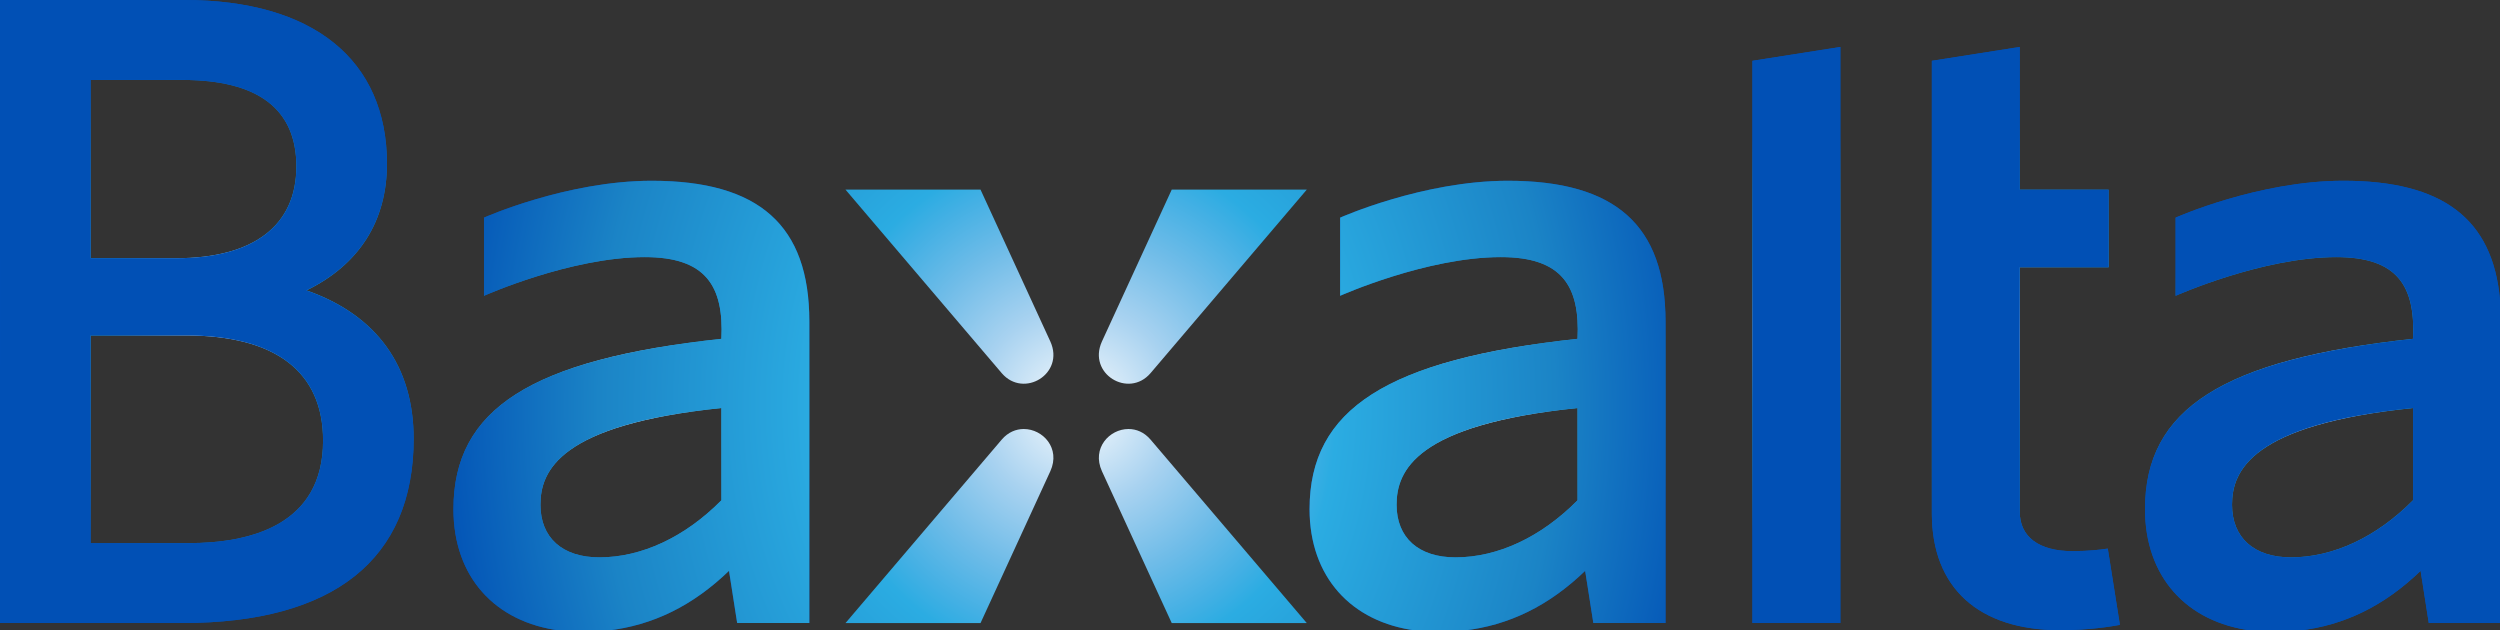 <?xml version="1.0" encoding="utf-8"?>
<!-- Generator: Adobe Illustrator 16.0.5, SVG Export Plug-In . SVG Version: 6.00 Build 0)  -->
<!DOCTYPE svg PUBLIC "-//W3C//DTD SVG 1.1//EN" "http://www.w3.org/Graphics/SVG/1.1/DTD/svg11.dtd">
<svg version="1.1" id="Layer_1" xmlns="http://www.w3.org/2000/svg" xmlns:xlink="http://www.w3.org/1999/xlink" x="0px" y="0px"
	 width="792px" height="199.635px" viewBox="0 0 792 199.635" enable-background="new 0 0 792 199.635" xml:space="preserve">
<rect x="0" y="0" width="792" height="199.635" fill="#333333" stroke="none"/>
<g>
	<g>
		<g>
			
				<radialGradient id="SVGID_2_" cx="65.526" cy="514.314" r="83.762" gradientTransform="matrix(1 0 0 -1 0 613)" gradientUnits="userSpaceOnUse">
				<stop  offset="0" style="stop-color:#FFFFFF"/>
				<stop  offset="0.018" style="stop-color:#F1F7FC"/>
				<stop  offset="0.154" style="stop-color:#A8D2F0"/>
				<stop  offset="0.268" style="stop-color:#6FBCE8"/>
				<stop  offset="0.353" style="stop-color:#44B0E4"/>
				<stop  offset="0.4" style="stop-color:#2BACE2"/>
				<stop  offset="0.737" style="stop-color:#1B84C6"/>
				<stop  offset="1" style="stop-color:#0150B5"/>
			</radialGradient>
			<path id="SVGID_1_" fill="url(#SVGID_2_)" d="M28.705,106.269h30.168c28.441,0,43.473,11.523,43.473,33.324
				c0,26.838-23.182,32.47-42.625,32.47H28.705V106.269L28.705,106.269z M28.705,25.322h29.04c23.983,0,36.144,9.218,36.144,27.397
				c0,18.753-13.549,29.084-38.111,29.084h-27.07L28.705,25.322L28.705,25.322z M0.002,0v197.372h57.742
				c47.95,0,73.305-20.163,73.305-58.338c0-23.047-11.722-39.25-33.974-47.038c16.702-8.151,25.514-21.956,25.514-40.125
				C122.59,18.908,99.156,0,58.311,0H0.002L0.002,0z"/>
		</g>
		<g>
			<defs>
				<path id="SVGID_3_" d="M28.705,106.269h30.168c28.441,0,43.473,11.523,43.473,33.324c0,26.838-23.182,32.47-42.625,32.47H28.705
					V106.269L28.705,106.269z M28.705,25.322h29.04c23.983,0,36.144,9.218,36.144,27.397c0,18.753-13.549,29.084-38.111,29.084
					h-27.07L28.705,25.322L28.705,25.322z M0.002,0v197.372h57.742c47.95,0,73.305-20.163,73.305-58.338
					c0-23.047-11.722-39.25-33.974-47.038c16.702-8.151,25.514-21.956,25.514-40.125C122.59,18.908,99.156,0,58.311,0H0.002L0.002,0
					z"/>
			</defs>
			<clipPath id="SVGID_4_">
				<use xlink:href="#SVGID_3_"  overflow="visible"/>
			</clipPath>
			
				<radialGradient id="SVGID_6_" cx="-15.376" cy="610.508" r="9.549" gradientTransform="matrix(21.518 0 0 -32.41 672.225 19915.027)" gradientUnits="userSpaceOnUse">
				<stop  offset="0" style="stop-color:#FFFFFF"/>
				<stop  offset="0.018" style="stop-color:#F1F7FC"/>
				<stop  offset="0.154" style="stop-color:#A8D2F0"/>
				<stop  offset="0.268" style="stop-color:#6FBCE8"/>
				<stop  offset="0.353" style="stop-color:#44B0E4"/>
				<stop  offset="0.4" style="stop-color:#2BACE2"/>
				<stop  offset="0.737" style="stop-color:#1B84C6"/>
				<stop  offset="1" style="stop-color:#0150B5"/>
			</radialGradient>
			<rect x="0.002" clip-path="url(#SVGID_4_)" fill="url(#SVGID_6_)" width="131.047" height="197.372"/>
		</g>
	</g>
</g>
<g>
	<g>
		<g>
			
				<radialGradient id="SVGID_7_" cx="735.769" cy="484.478" r="64.183" gradientTransform="matrix(1 0 0 -1 0 613)" gradientUnits="userSpaceOnUse">
				<stop  offset="0" style="stop-color:#FFFFFF"/>
				<stop  offset="0.018" style="stop-color:#F1F7FC"/>
				<stop  offset="0.154" style="stop-color:#A8D2F0"/>
				<stop  offset="0.268" style="stop-color:#6FBCE8"/>
				<stop  offset="0.353" style="stop-color:#44B0E4"/>
				<stop  offset="0.4" style="stop-color:#2BACE2"/>
				<stop  offset="0.737" style="stop-color:#1B84C6"/>
				<stop  offset="1" style="stop-color:#0150B5"/>
			</radialGradient>
			<path id="SVGID_5_" fill="url(#SVGID_7_)" d="M707.107,159.902c0-10.668,5.986-25.397,57.34-30.642v29.234
				c-11.555,11.665-25.271,18.081-38.676,18.081C714.084,176.576,707.107,170.348,707.107,159.902 M689.232,68.946v24.765
				c0,0,27.352-12.263,50.922-12.263c19.332,0,25.096,9.141,24.293,25.892c-60.299,6.521-84.908,22.199-84.908,53.971
				c0,21.326,13.066,35.828,33.854,38.465h14.824c14.453-1.623,27.172-7.867,38.633-18.947l2.582,16.545h22.566V94.964
				c-2.293-25.688-18.23-37.697-49.611-37.697C715.416,57.266,689.232,68.946,689.232,68.946"/>
		</g>
		<g>
			<defs>
				<path id="SVGID_8_" d="M707.107,159.902c0-10.668,5.986-25.397,57.34-30.642v29.234c-11.555,11.665-25.271,18.081-38.676,18.081
					C714.084,176.576,707.107,170.348,707.107,159.902 M689.232,68.946v24.765c0,0,27.352-12.263,50.922-12.263
					c19.332,0,25.096,9.141,24.293,25.892c-60.299,6.521-84.908,22.199-84.908,53.971c0,21.326,13.066,35.828,33.854,38.465h14.824
					c14.453-1.623,27.172-7.867,38.633-18.947l2.582,16.545h22.566V94.964c-2.293-25.688-18.23-37.697-49.611-37.697
					C715.416,57.266,689.232,68.946,689.232,68.946"/>
			</defs>
			<clipPath id="SVGID_10_">
				<use xlink:href="#SVGID_8_"  overflow="visible"/>
			</clipPath>
			
				<radialGradient id="SVGID_11_" cx="-15.371" cy="610.018" r="9.548" gradientTransform="matrix(21.518 0 0 -27.23 672.226 16739.731)" gradientUnits="userSpaceOnUse">
				<stop  offset="0" style="stop-color:#FFFFFF"/>
				<stop  offset="0.018" style="stop-color:#F1F7FC"/>
				<stop  offset="0.154" style="stop-color:#A8D2F0"/>
				<stop  offset="0.268" style="stop-color:#6FBCE8"/>
				<stop  offset="0.353" style="stop-color:#44B0E4"/>
				<stop  offset="0.4" style="stop-color:#2BACE2"/>
				<stop  offset="0.737" style="stop-color:#1B84C6"/>
				<stop  offset="1" style="stop-color:#0150B5"/>
			</radialGradient>
			<rect x="679.541" y="57.266" clip-path="url(#SVGID_10_)" fill="url(#SVGID_11_)" width="112.463" height="142.511"/>
		</g>
	</g>
</g>
<g>
	<g>
		<g>
			
				<radialGradient id="SVGID_12_" cx="471.25" cy="484.478" r="64.251" gradientTransform="matrix(1 0 0 -1 0 613)" gradientUnits="userSpaceOnUse">
				<stop  offset="0" style="stop-color:#FFFFFF"/>
				<stop  offset="0.018" style="stop-color:#F1F7FC"/>
				<stop  offset="0.154" style="stop-color:#A8D2F0"/>
				<stop  offset="0.268" style="stop-color:#6FBCE8"/>
				<stop  offset="0.353" style="stop-color:#44B0E4"/>
				<stop  offset="0.4" style="stop-color:#2BACE2"/>
				<stop  offset="0.737" style="stop-color:#1B84C6"/>
				<stop  offset="1" style="stop-color:#0150B5"/>
			</radialGradient>
			<path id="SVGID_9_" fill="url(#SVGID_12_)" d="M442.441,159.902c0-10.668,5.969-25.397,57.332-30.642v29.234
				c-11.547,11.665-25.262,18.081-38.678,18.081C449.406,176.576,442.441,170.348,442.441,159.902 M424.555,68.946v24.765
				c0,0,27.342-12.263,50.92-12.263c19.34,0,25.094,9.141,24.299,25.892c-60.287,6.521-84.906,22.199-84.906,53.971
				c0,21.326,13.074,35.828,33.861,38.465h14.826c14.451-1.623,27.162-7.867,38.625-18.947l2.59,16.545h22.863v-95.579
				c0-30.376-15.861-44.527-49.906-44.527C450.723,57.266,424.555,68.946,424.555,68.946"/>
		</g>
		<g>
			<defs>
				<path id="SVGID_14_" d="M442.441,159.902c0-10.668,5.969-25.397,57.332-30.642v29.234
					c-11.547,11.665-25.262,18.081-38.678,18.081C449.406,176.576,442.441,170.348,442.441,159.902 M424.555,68.946v24.765
					c0,0,27.342-12.263,50.92-12.263c19.34,0,25.094,9.141,24.299,25.892c-60.287,6.521-84.906,22.199-84.906,53.971
					c0,21.326,13.074,35.828,33.861,38.465h14.826c14.451-1.623,27.162-7.867,38.625-18.947l2.59,16.545h22.863v-95.579
					c0-30.376-15.861-44.527-49.906-44.527C450.723,57.266,424.555,68.946,424.555,68.946"/>
			</defs>
			<clipPath id="SVGID_15_">
				<use xlink:href="#SVGID_14_"  overflow="visible"/>
			</clipPath>
			
				<radialGradient id="SVGID_16_" cx="-15.385" cy="609.992" r="9.552" gradientTransform="matrix(21.517 0 0 -26.99 672.226 16592.668)" gradientUnits="userSpaceOnUse">
				<stop  offset="0" style="stop-color:#FFFFFF"/>
				<stop  offset="0.018" style="stop-color:#F1F7FC"/>
				<stop  offset="0.154" style="stop-color:#A8D2F0"/>
				<stop  offset="0.268" style="stop-color:#6FBCE8"/>
				<stop  offset="0.353" style="stop-color:#44B0E4"/>
				<stop  offset="0.4" style="stop-color:#2BACE2"/>
				<stop  offset="0.737" style="stop-color:#1B84C6"/>
				<stop  offset="1" style="stop-color:#0150B5"/>
			</radialGradient>
			<rect x="414.867" y="57.266" clip-path="url(#SVGID_15_)" fill="url(#SVGID_16_)" width="112.77" height="142.511"/>
		</g>
	</g>
</g>
<g>
	<g>
		<g>
			
				<radialGradient id="SVGID_18_" cx="200.022" cy="484.478" r="64.247" gradientTransform="matrix(1 0 0 -1 0 613)" gradientUnits="userSpaceOnUse">
				<stop  offset="0" style="stop-color:#FFFFFF"/>
				<stop  offset="0.018" style="stop-color:#F1F7FC"/>
				<stop  offset="0.154" style="stop-color:#A8D2F0"/>
				<stop  offset="0.268" style="stop-color:#6FBCE8"/>
				<stop  offset="0.353" style="stop-color:#44B0E4"/>
				<stop  offset="0.4" style="stop-color:#2BACE2"/>
				<stop  offset="0.737" style="stop-color:#1B84C6"/>
				<stop  offset="1" style="stop-color:#0150B5"/>
			</radialGradient>
			<path id="SVGID_13_" fill="url(#SVGID_18_)" d="M171.211,159.902c0-10.668,5.977-25.397,57.331-30.642v29.234
				c-11.553,11.665-25.271,18.081-38.681,18.081C178.176,176.576,171.211,170.348,171.211,159.902 M153.326,68.946v24.765
				c0,0,27.353-12.263,50.925-12.263c19.332,0,25.086,9.141,24.292,25.892c-60.287,6.521-84.894,22.199-84.894,53.971
				c0,21.326,13.056,35.828,33.859,38.465h14.816c14.456-1.623,27.165-7.867,38.625-18.947l2.583,16.545h22.864v-95.579
				c0-30.376-15.863-44.527-49.899-44.527C179.503,57.266,153.326,68.946,153.326,68.946"/>
		</g>
		<g>
			<defs>
				<path id="SVGID_19_" d="M171.211,159.902c0-10.668,5.977-25.397,57.331-30.642v29.234
					c-11.553,11.665-25.271,18.081-38.681,18.081C178.176,176.576,171.211,170.348,171.211,159.902 M153.326,68.946v24.765
					c0,0,27.353-12.263,50.925-12.263c19.332,0,25.086,9.141,24.292,25.892c-60.287,6.521-84.894,22.199-84.894,53.971
					c0,21.326,13.056,35.828,33.859,38.465h14.816c14.456-1.623,27.165-7.867,38.625-18.947l2.583,16.545h22.864v-95.579
					c0-30.376-15.863-44.527-49.899-44.527C179.503,57.266,153.326,68.946,153.326,68.946"/>
			</defs>
			<clipPath id="SVGID_20_">
				<use xlink:href="#SVGID_19_"  overflow="visible"/>
			</clipPath>
			
				<radialGradient id="SVGID_22_" cx="-15.386" cy="609.99" r="9.553" gradientTransform="matrix(21.515 0 0 -26.988 672.227 16590.935)" gradientUnits="userSpaceOnUse">
				<stop  offset="0" style="stop-color:#FFFFFF"/>
				<stop  offset="0.018" style="stop-color:#F1F7FC"/>
				<stop  offset="0.154" style="stop-color:#A8D2F0"/>
				<stop  offset="0.268" style="stop-color:#6FBCE8"/>
				<stop  offset="0.353" style="stop-color:#44B0E4"/>
				<stop  offset="0.4" style="stop-color:#2BACE2"/>
				<stop  offset="0.737" style="stop-color:#1B84C6"/>
				<stop  offset="1" style="stop-color:#0150B5"/>
			</radialGradient>
			<rect x="143.639" y="57.266" clip-path="url(#SVGID_20_)" fill="url(#SVGID_22_)" width="112.758" height="142.511"/>
		</g>
	</g>
</g>
<g>
	<g>
		<g>
			
				<radialGradient id="SVGID_23_" cx="569.101" cy="506.875" r="65.269" gradientTransform="matrix(1 0 0 -1 0 613)" gradientUnits="userSpaceOnUse">
				<stop  offset="0" style="stop-color:#FFFFFF"/>
				<stop  offset="0.018" style="stop-color:#F1F7FC"/>
				<stop  offset="0.154" style="stop-color:#A8D2F0"/>
				<stop  offset="0.268" style="stop-color:#6FBCE8"/>
				<stop  offset="0.353" style="stop-color:#44B0E4"/>
				<stop  offset="0.4" style="stop-color:#2BACE2"/>
				<stop  offset="0.737" style="stop-color:#1B84C6"/>
				<stop  offset="1" style="stop-color:#0150B5"/>
			</radialGradient>
			<polygon id="SVGID_17_" fill="url(#SVGID_23_)" points="555.174,19.262 555.174,197.372 583.027,197.372 583.027,14.877 			"/>
		</g>
		<g>
			<defs>
				<polygon id="SVGID_24_" points="555.174,19.262 555.174,197.372 583.027,197.372 583.027,14.877 				"/>
			</defs>
			<clipPath id="SVGID_25_">
				<use xlink:href="#SVGID_24_"  overflow="visible"/>
			</clipPath>
			
				<radialGradient id="SVGID_26_" cx="-15.362" cy="612.418" r="9.536" gradientTransform="matrix(21.518 0 0 -140.992 672.225 86475.484)" gradientUnits="userSpaceOnUse">
				<stop  offset="0" style="stop-color:#FFFFFF"/>
				<stop  offset="0.018" style="stop-color:#F1F7FC"/>
				<stop  offset="0.154" style="stop-color:#A8D2F0"/>
				<stop  offset="0.268" style="stop-color:#6FBCE8"/>
				<stop  offset="0.353" style="stop-color:#44B0E4"/>
				<stop  offset="0.4" style="stop-color:#2BACE2"/>
				<stop  offset="0.737" style="stop-color:#1B84C6"/>
				<stop  offset="1" style="stop-color:#0150B5"/>
			</radialGradient>
			<rect x="555.174" y="14.877" clip-path="url(#SVGID_25_)" fill="url(#SVGID_26_)" width="27.854" height="182.495"/>
		</g>
	</g>
</g>
<g>
	<g>
		<g>
			
				<radialGradient id="SVGID_27_" cx="641.795" cy="505.744" r="68.633" gradientTransform="matrix(1 0 0 -1 0 613)" gradientUnits="userSpaceOnUse">
				<stop  offset="0" style="stop-color:#FFFFFF"/>
				<stop  offset="0.018" style="stop-color:#F1F7FC"/>
				<stop  offset="0.154" style="stop-color:#A8D2F0"/>
				<stop  offset="0.268" style="stop-color:#6FBCE8"/>
				<stop  offset="0.353" style="stop-color:#44B0E4"/>
				<stop  offset="0.4" style="stop-color:#2BACE2"/>
				<stop  offset="0.737" style="stop-color:#1B84C6"/>
				<stop  offset="1" style="stop-color:#0150B5"/>
			</radialGradient>
			<path id="SVGID_21_" fill="url(#SVGID_27_)" d="M612.01,19.262v143.456c0,23.465,14.789,36.917,40.586,36.917
				c9.023,0,16.074-1.126,18.984-1.678l-3.832-24.16c-2.043,0.317-6.068,0.803-11.207,0.803c-10.602,0-16.682-4.523-16.682-12.435
				V84.678h28.154V60.08h-28.154V14.876L612.01,19.262z"/>
		</g>
		<g>
			<defs>
				<path id="SVGID_28_" d="M612.01,19.262v143.456c0,23.465,14.789,36.917,40.586,36.917c9.023,0,16.074-1.126,18.984-1.678
					l-3.832-24.16c-2.043,0.317-6.068,0.803-11.207,0.803c-10.602,0-16.682-4.523-16.682-12.435V84.678h28.154V60.08h-28.154V14.876
					L612.01,19.262z"/>
			</defs>
			<clipPath id="SVGID_29_">
				<use xlink:href="#SVGID_28_"  overflow="visible"/>
			</clipPath>
			
				<radialGradient id="SVGID_30_" cx="-15.37" cy="611.769" r="9.544" gradientTransform="matrix(21.518 0 0 -66.723 672.225 40948.531)" gradientUnits="userSpaceOnUse">
				<stop  offset="0" style="stop-color:#FFFFFF"/>
				<stop  offset="0.018" style="stop-color:#F1F7FC"/>
				<stop  offset="0.154" style="stop-color:#A8D2F0"/>
				<stop  offset="0.268" style="stop-color:#6FBCE8"/>
				<stop  offset="0.353" style="stop-color:#44B0E4"/>
				<stop  offset="0.4" style="stop-color:#2BACE2"/>
				<stop  offset="0.737" style="stop-color:#1B84C6"/>
				<stop  offset="1" style="stop-color:#0150B5"/>
			</radialGradient>
			<rect x="612.01" y="14.877" clip-path="url(#SVGID_29_)" fill="url(#SVGID_30_)" width="59.566" height="184.757"/>
		</g>
	</g>
</g>
<g>
	<g>
		<g>
			<defs>
				<path id="SVGID_31_" d="M267.85,60.073l49.505,58.146c6.948,8.103,20.031,0.194,15.397-10.029l-22.12-48.117H267.85z"/>
			</defs>
			<clipPath id="SVGID_32_">
				<use xlink:href="#SVGID_31_"  overflow="visible"/>
			</clipPath>
			
				<radialGradient id="SVGID_33_" cx="-15.371" cy="609.227" r="9.557" gradientTransform="matrix(21.526 0 0 -21.526 672.206 13243.263)" gradientUnits="userSpaceOnUse">
				<stop  offset="0" style="stop-color:#FFFFFF"/>
				<stop  offset="0.018" style="stop-color:#F1F7FC"/>
				<stop  offset="0.154" style="stop-color:#A8D2F0"/>
				<stop  offset="0.268" style="stop-color:#6FBCE8"/>
				<stop  offset="0.353" style="stop-color:#44B0E4"/>
				<stop  offset="0.4" style="stop-color:#2BACE2"/>
				<stop  offset="0.737" style="stop-color:#1B84C6"/>
				<stop  offset="1" style="stop-color:#0E67B2"/>
			</radialGradient>
			<rect x="267.85" y="60.073" clip-path="url(#SVGID_32_)" fill="url(#SVGID_33_)" width="69.536" height="66.25"/>
		</g>
	</g>
</g>
<g>
	<g>
		<g>
			<defs>
				<path id="SVGID_34_" d="M371.206,60.073l-22.118,48.117c-4.643,10.224,8.459,18.134,15.398,10.029l49.504-58.146H371.206z"/>
			</defs>
			<clipPath id="SVGID_35_">
				<use xlink:href="#SVGID_34_"  overflow="visible"/>
			</clipPath>
			
				<radialGradient id="SVGID_36_" cx="-15.372" cy="609.227" r="9.553" gradientTransform="matrix(21.526 0 0 -21.526 672.206 13243.263)" gradientUnits="userSpaceOnUse">
				<stop  offset="0" style="stop-color:#FFFFFF"/>
				<stop  offset="0.018" style="stop-color:#F1F7FC"/>
				<stop  offset="0.154" style="stop-color:#A8D2F0"/>
				<stop  offset="0.268" style="stop-color:#6FBCE8"/>
				<stop  offset="0.353" style="stop-color:#44B0E4"/>
				<stop  offset="0.4" style="stop-color:#2BACE2"/>
				<stop  offset="0.737" style="stop-color:#1B84C6"/>
				<stop  offset="1" style="stop-color:#0E67B2"/>
			</radialGradient>
			<rect x="344.445" y="60.073" clip-path="url(#SVGID_35_)" fill="url(#SVGID_36_)" width="69.545" height="66.25"/>
		</g>
	</g>
</g>
<g>
	<g>
		<g>
			<defs>
				<path id="SVGID_37_" d="M317.354,139.256l-49.506,58.133h42.781l22.121-48.117c3.3-7.272-2.369-13.362-8.421-13.362
					C321.886,135.909,319.359,136.905,317.354,139.256"/>
			</defs>
			<clipPath id="SVGID_38_">
				<use xlink:href="#SVGID_37_"  overflow="visible"/>
			</clipPath>
			
				<radialGradient id="SVGID_39_" cx="-15.373" cy="609.231" r="9.513" gradientTransform="matrix(21.526 0 0 -21.526 672.206 13243.263)" gradientUnits="userSpaceOnUse">
				<stop  offset="0" style="stop-color:#FFFFFF"/>
				<stop  offset="0.018" style="stop-color:#F1F7FC"/>
				<stop  offset="0.154" style="stop-color:#A8D2F0"/>
				<stop  offset="0.268" style="stop-color:#6FBCE8"/>
				<stop  offset="0.353" style="stop-color:#44B0E4"/>
				<stop  offset="0.4" style="stop-color:#2BACE2"/>
				<stop  offset="0.737" style="stop-color:#1B84C6"/>
				<stop  offset="1" style="stop-color:#0E67B2"/>
			</radialGradient>
			<rect x="267.85" y="135.909" clip-path="url(#SVGID_38_)" fill="url(#SVGID_39_)" width="68.203" height="61.479"/>
		</g>
	</g>
</g>
<g>
	<g>
		<g>
			<defs>
				<path id="SVGID_40_" d="M349.088,149.271l22.118,48.117h42.784l-49.504-58.133c-2.016-2.351-4.523-3.345-6.977-3.345
					C351.467,135.909,345.798,141.999,349.088,149.271"/>
			</defs>
			<clipPath id="SVGID_41_">
				<use xlink:href="#SVGID_40_"  overflow="visible"/>
			</clipPath>
			
				<radialGradient id="SVGID_42_" cx="-15.367" cy="609.231" r="9.539" gradientTransform="matrix(21.526 0 0 -21.526 672.206 13243.263)" gradientUnits="userSpaceOnUse">
				<stop  offset="0" style="stop-color:#FFFFFF"/>
				<stop  offset="0.018" style="stop-color:#F1F7FC"/>
				<stop  offset="0.154" style="stop-color:#A8D2F0"/>
				<stop  offset="0.268" style="stop-color:#6FBCE8"/>
				<stop  offset="0.353" style="stop-color:#44B0E4"/>
				<stop  offset="0.4" style="stop-color:#2BACE2"/>
				<stop  offset="0.737" style="stop-color:#1B84C6"/>
				<stop  offset="1" style="stop-color:#0E67B2"/>
			</radialGradient>
			<rect x="345.798" y="135.909" clip-path="url(#SVGID_41_)" fill="url(#SVGID_42_)" width="68.192" height="61.479"/>
		</g>
	</g>
</g>
</svg>
